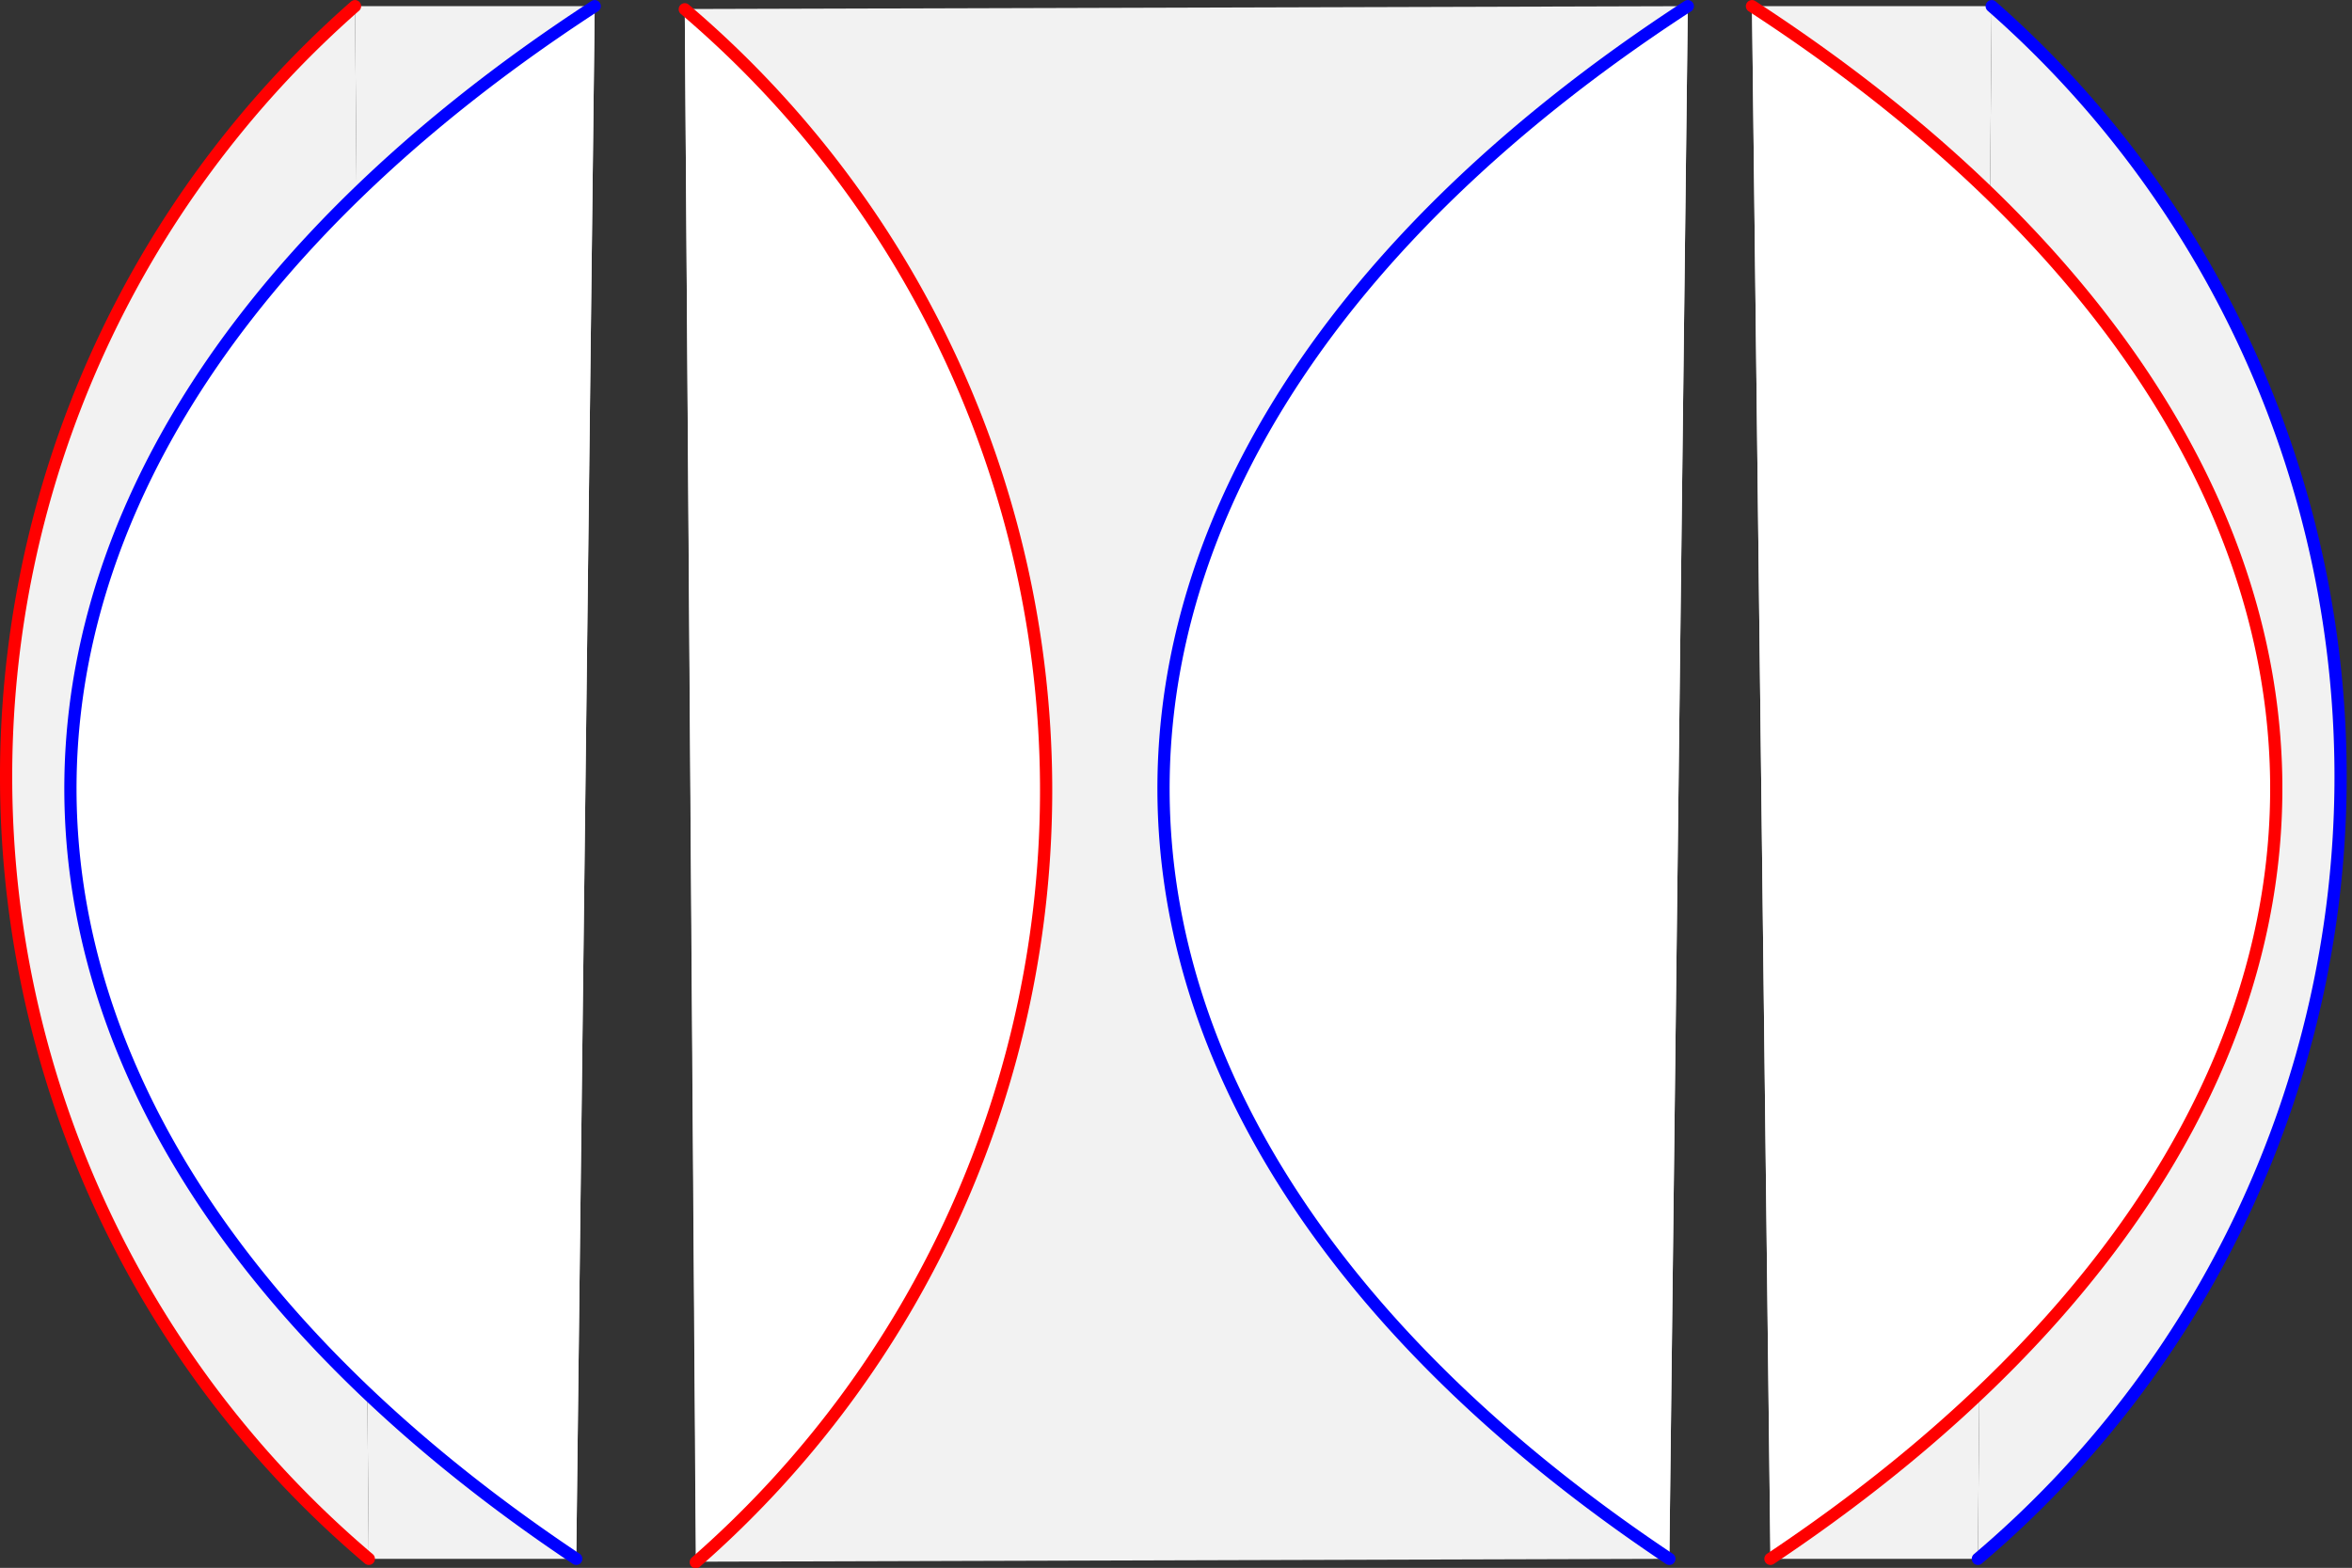 <?xml version="1.0" encoding="UTF-8" standalone="no"?>
<!-- Created with Inkscape (http://www.inkscape.org/) -->

<svg
   xmlns:dc="http://purl.org/dc/elements/1.1/"
   xmlns:cc="http://creativecommons.org/ns#"
   xmlns:rdf="http://www.w3.org/1999/02/22-rdf-syntax-ns#"
   xmlns:svg="http://www.w3.org/2000/svg"
   xmlns="http://www.w3.org/2000/svg"
   xmlns:sodipodi="http://sodipodi.sourceforge.net/DTD/sodipodi-0.dtd"
   xmlns:inkscape="http://www.inkscape.org/namespaces/inkscape"
   width="192.486mm"
   height="128.338mm"
   viewBox="0 0 192.486 128.338"
   version="1.1"
   id="svg8"
   inkscape:version="0.92.2 5c3e80d, 2017-08-06"
   sodipodi:docname="NegativeLensSample.svg">
  <rect x="0" y="0" width="192.486" height="128.338" fill="#333333" stroke="none"/>
  <defs
     id="defs2" />
  <sodipodi:namedview
     id="base"
     pagecolor="#ffffff"
     bordercolor="#666666"
     borderopacity="1.0"
     inkscape:pageopacity="0.0"
     inkscape:pageshadow="2"
     inkscape:zoom="0.35"
     inkscape:cx="660.01604"
     inkscape:cy="62.082079"
     inkscape:document-units="mm"
     inkscape:current-layer="layer1"
     showgrid="false"
     inkscape:window-width="1440"
     inkscape:window-height="789"
     inkscape:window-x="13"
     inkscape:window-y="0"
     inkscape:window-maximized="0" />
  <g
     inkscape:label="Layer 1"
     inkscape:groupmode="layer"
     id="layer1"
     transform="translate(-21.644,-31.303)">
    <path
       style="fill:#f2f2f2;stroke:none;stroke-width:0.265px;stroke-linecap:butt;stroke-linejoin:miter;stroke-opacity:1"
       d="m 70.315,31.808 -19.619,1e-6 1.131,127.094 16.976,1e-5 z"
       id="path847"
       inkscape:connector-curvature="0" />
    <path
       style="opacity:1;fill:#f2f2f2;fill-opacity:1;fill-rule:nonzero;stroke:#ff0000;stroke-width:1;stroke-linecap:round;stroke-linejoin:miter;stroke-miterlimit:4;stroke-dasharray:none;stroke-dashoffset:0;stroke-opacity:1"
       id="path812"
       sodipodi:type="arc"
       sodipodi:cx="106.05475"
       sodipodi:cy="94.867142"
       sodipodi:rx="83.910713"
       sodipodi:ry="83.910713"
       sodipodi:start="2.2734484"
       sodipodi:end="3.9919345"
       sodipodi:open="true"
       d="M 51.828,158.902 A 83.911,83.911 0 0 1 22.147,95.614 83.911,83.911 0 0 1 50.697,31.808" />
    <path
       d="M 68.804,158.902 A 188.272,100.778 0 0 1 70.315,31.808"
       sodipodi:open="true"
       sodipodi:end="3.8302562"
       sodipodi:start="2.4656557"
       sodipodi:ry="100.77774"
       sodipodi:rx="188.27177"
       sodipodi:cy="95.852585"
       sodipodi:cx="215.67912"
       sodipodi:type="arc"
       id="path814"
       style="opacity:1;fill:#ffffff;fill-opacity:1;fill-rule:nonzero;stroke:#0000ff;stroke-width:1;stroke-linecap:round;stroke-linejoin:miter;stroke-miterlimit:4;stroke-dasharray:none;stroke-dashoffset:0;stroke-opacity:1" />
    <path
       style="fill:#f2f2f2;stroke:none;stroke-width:0.265px;stroke-linecap:butt;stroke-linejoin:miter;stroke-opacity:1"
       d="M 158.262,158.902 78.617,159.137 77.684,32.041 159.773,31.808"
       id="path849"
       inkscape:connector-curvature="0" />
    <path
       style="opacity:1;fill:#ffffff;fill-opacity:1;fill-rule:nonzero;stroke:#0000ff;stroke-width:1;stroke-linecap:round;stroke-linejoin:miter;stroke-miterlimit:4;stroke-dasharray:none;stroke-dashoffset:0;stroke-opacity:1"
       id="path818"
       sodipodi:type="arc"
       sodipodi:cx="305.1366"
       sodipodi:cy="95.852585"
       sodipodi:rx="188.27177"
       sodipodi:ry="100.77774"
       sodipodi:start="2.4656557"
       sodipodi:end="3.8302562"
       sodipodi:open="true"
       d="m 158.262,158.902 a 188.272,100.778 0 0 1 1.511,-127.094" />
    <path
       d="M -76.022,160.392 A 83.911,83.911 0 0 1 -105.703,97.104 83.911,83.911 0 0 1 -77.154,33.298"
       sodipodi:open="true"
       sodipodi:end="3.9919345"
       sodipodi:start="2.2734484"
       sodipodi:ry="83.910713"
       sodipodi:rx="83.910713"
       sodipodi:cy="96.357399"
       sodipodi:cx="-21.795431"
       sodipodi:type="arc"
       id="path816"
       style="opacity:1;fill:#ffffff;fill-opacity:1;fill-rule:nonzero;stroke:#ff0000;stroke-width:1;stroke-linecap:round;stroke-linejoin:miter;stroke-miterlimit:4;stroke-dasharray:none;stroke-dashoffset:0;stroke-opacity:1"
       transform="matrix(-1,0.016,0.016,1,0,0)" />
    <path
       inkscape:connector-curvature="0"
       id="path851"
       d="m 165.025,31.808 19.619,1e-6 -1.131,127.094 -16.976,1e-5 z"
       style="fill:#f2f2f2;stroke:none;stroke-width:0.265px;stroke-linecap:butt;stroke-linejoin:miter;stroke-opacity:1" />
    <path
       d="m -183.512,158.902 a 83.911,83.911 0 0 1 -29.681,-63.288 83.911,83.911 0 0 1 28.549,-63.806"
       sodipodi:open="true"
       sodipodi:end="3.9919345"
       sodipodi:start="2.2734484"
       sodipodi:ry="83.910713"
       sodipodi:rx="83.910713"
       sodipodi:cy="94.867142"
       sodipodi:cx="-129.28554"
       sodipodi:type="arc"
       id="path853"
       style="opacity:1;fill:#f2f2f2;fill-opacity:1;fill-rule:nonzero;stroke:#0000ff;stroke-width:1;stroke-linecap:round;stroke-linejoin:miter;stroke-miterlimit:4;stroke-dasharray:none;stroke-dashoffset:0;stroke-opacity:1"
       transform="scale(-1,1)" />
    <path
       style="opacity:1;fill:#ffffff;fill-opacity:1;fill-rule:nonzero;stroke:#ff0000;stroke-width:1;stroke-linecap:round;stroke-linejoin:miter;stroke-miterlimit:4;stroke-dasharray:none;stroke-dashoffset:0;stroke-opacity:1"
       id="path855"
       sodipodi:type="arc"
       sodipodi:cx="-19.661097"
       sodipodi:cy="95.852585"
       sodipodi:rx="188.27177"
       sodipodi:ry="100.77774"
       sodipodi:start="2.4656557"
       sodipodi:end="3.8302562"
       sodipodi:open="true"
       d="m -166.536,158.902 a 188.272,100.778 0 0 1 1.511,-127.094"
       transform="scale(-1,1)" />
  </g>
</svg>
